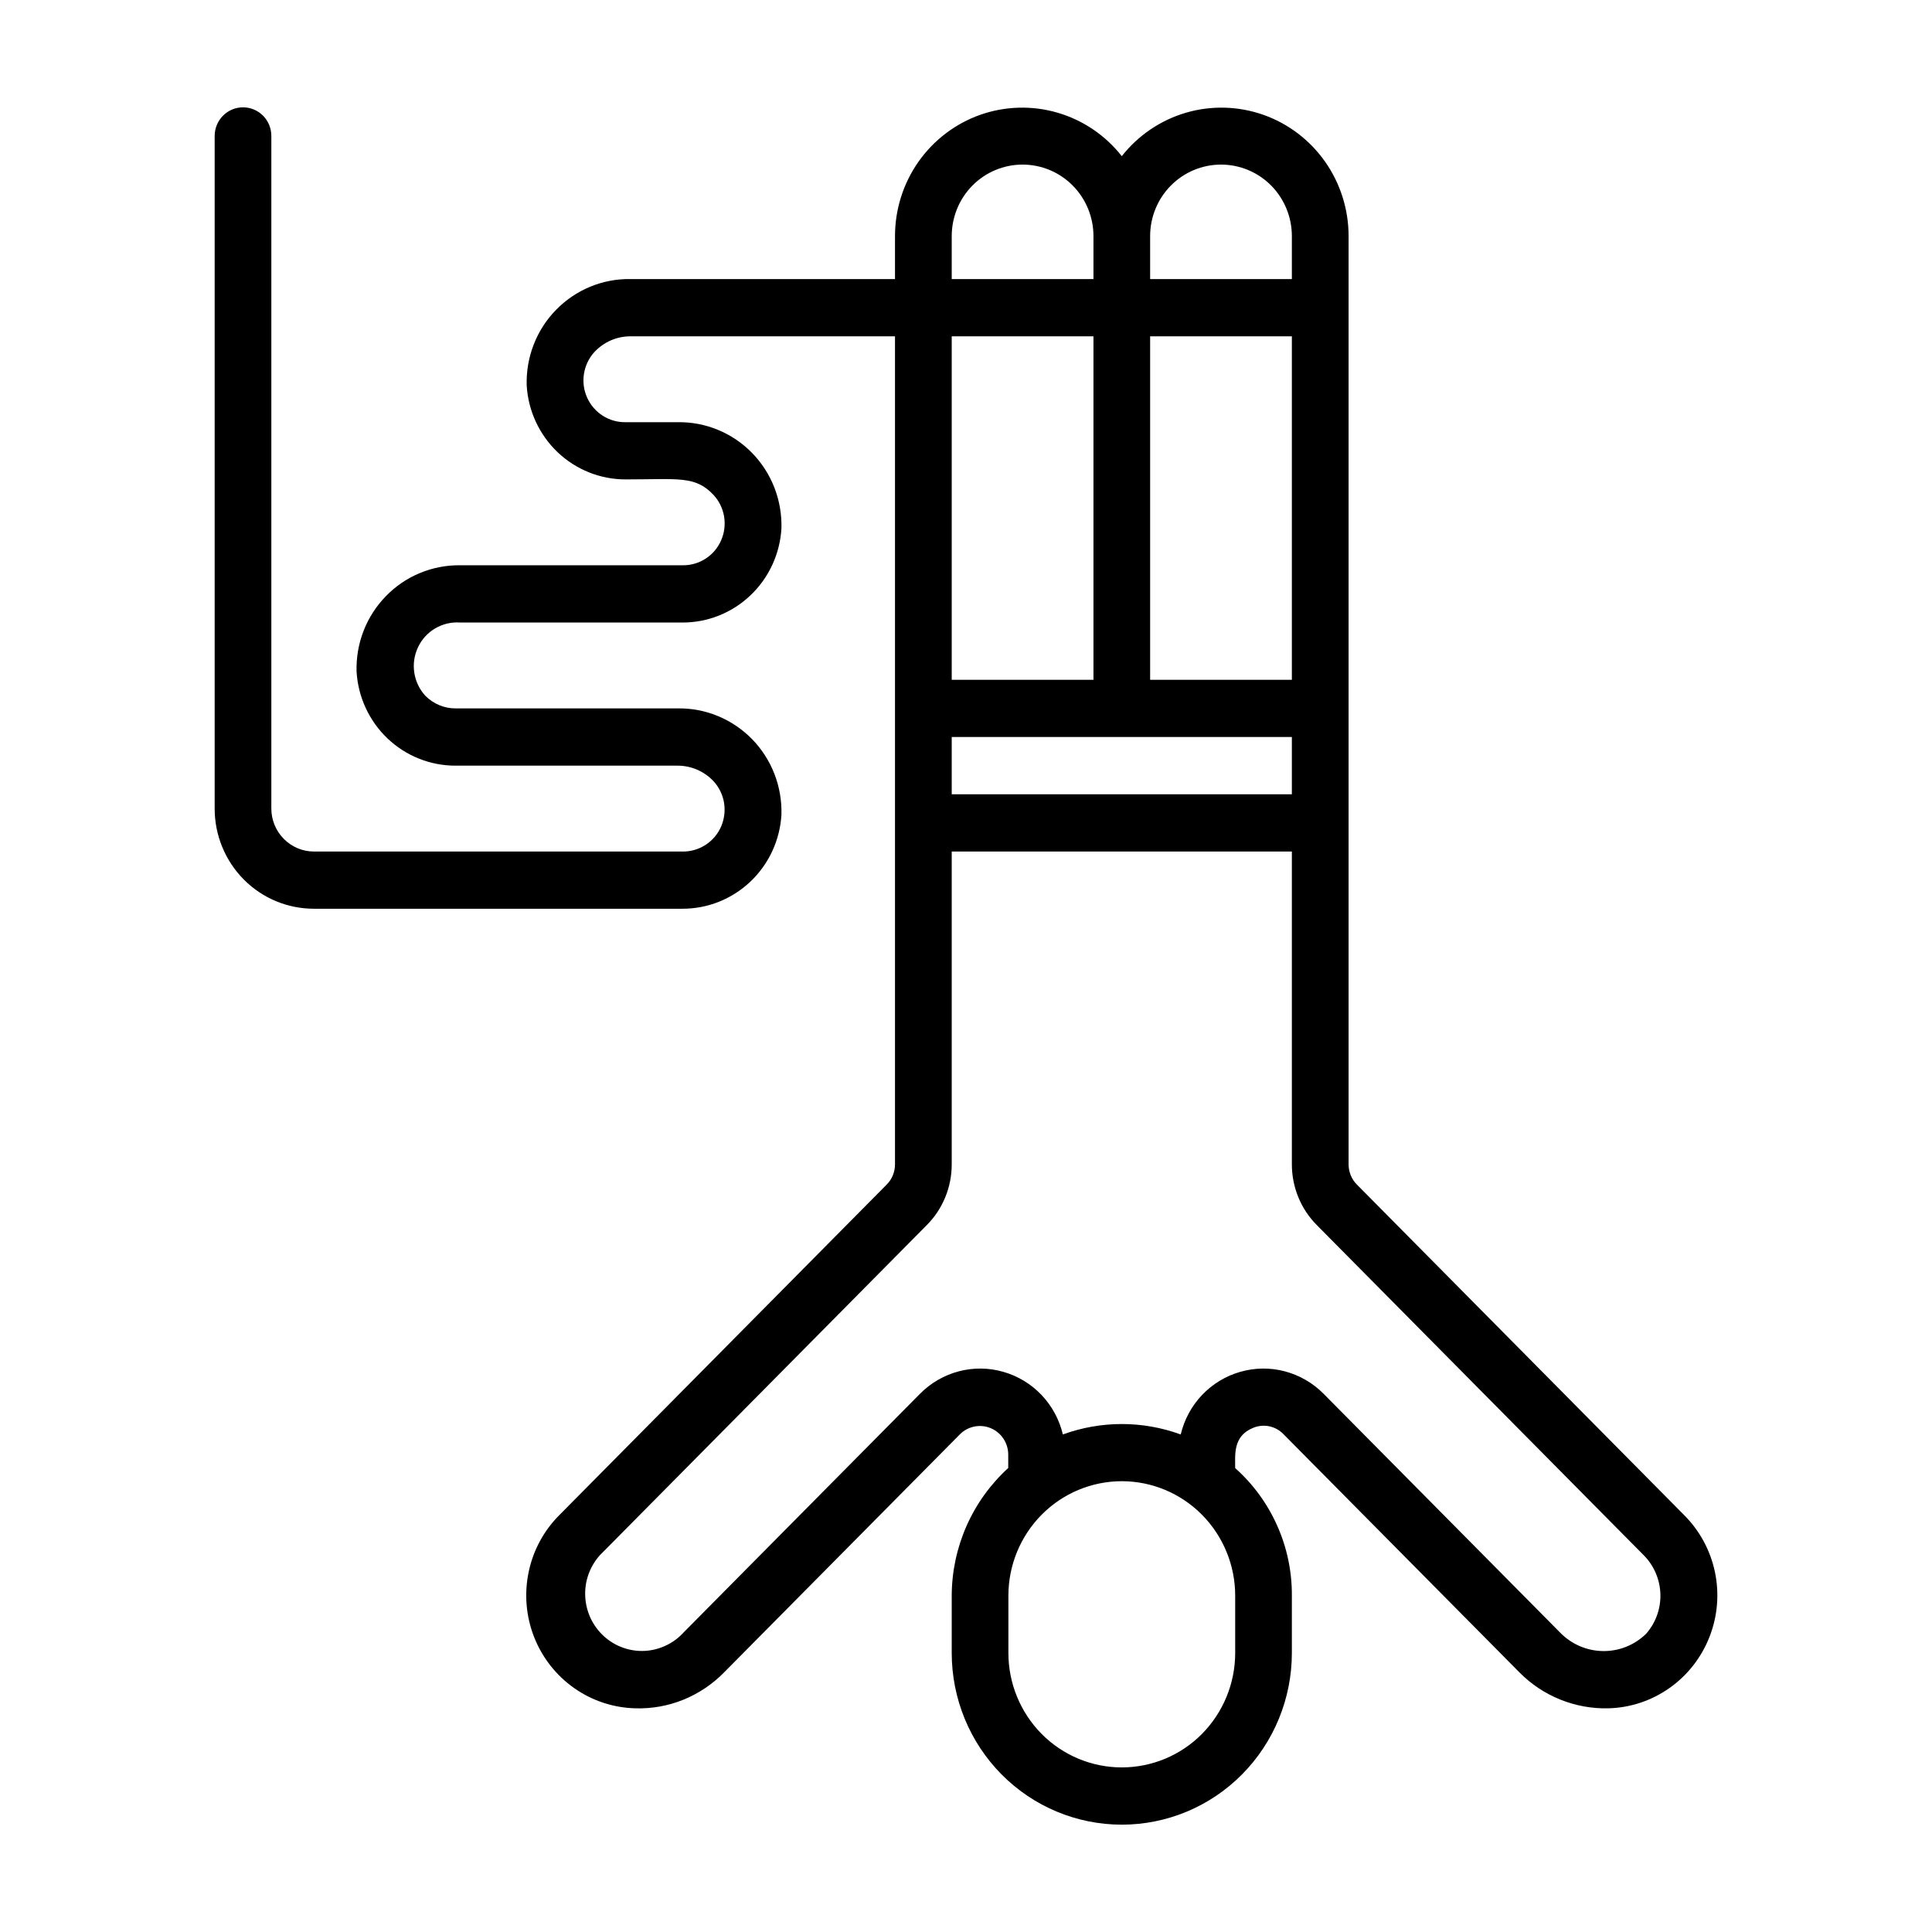 <svg width="36" height="36" viewBox="0 0 36 36" fill="none" xmlns="http://www.w3.org/2000/svg">
<g id="Frame">
<g id="Group">
<path id="Vector" d="M4.528 2C4.388 2 4.254 2.056 4.155 2.156C4.056 2.256 4 2.392 4 2.533V15.067C4 15.562 4.195 16.037 4.541 16.387C4.888 16.737 5.358 16.933 5.849 16.933H12.716C13.187 16.934 13.64 16.753 13.983 16.427C14.327 16.101 14.533 15.655 14.561 15.18C14.568 14.92 14.524 14.662 14.43 14.42C14.336 14.179 14.195 13.959 14.015 13.774C13.834 13.589 13.619 13.443 13.381 13.344C13.143 13.245 12.888 13.196 12.631 13.2H8.49C8.386 13.201 8.282 13.18 8.186 13.14C8.09 13.1 8.002 13.041 7.928 12.967C7.817 12.848 7.745 12.697 7.72 12.536C7.695 12.374 7.719 12.209 7.789 12.061C7.858 11.913 7.971 11.79 8.111 11.708C8.251 11.626 8.412 11.588 8.574 11.6H12.716C13.187 11.601 13.64 11.42 13.983 11.094C14.327 10.768 14.533 10.321 14.561 9.846C14.568 9.587 14.524 9.329 14.43 9.087C14.336 8.845 14.195 8.626 14.015 8.441C13.834 8.256 13.619 8.109 13.381 8.011C13.143 7.912 12.888 7.863 12.631 7.867H11.659C11.508 7.87 11.359 7.828 11.231 7.746C11.103 7.664 11.001 7.546 10.939 7.406C10.877 7.267 10.857 7.112 10.882 6.961C10.907 6.81 10.975 6.669 11.078 6.557C11.164 6.466 11.267 6.393 11.381 6.343C11.496 6.293 11.619 6.267 11.744 6.267H16.677V21.696C16.677 21.767 16.663 21.837 16.636 21.902C16.609 21.968 16.569 22.027 16.519 22.076L10.428 28.226C10.136 28.516 9.935 28.886 9.851 29.291C9.766 29.695 9.801 30.116 9.951 30.501C10.102 30.886 10.361 31.217 10.697 31.454C11.033 31.691 11.43 31.822 11.84 31.832C12.145 31.841 12.449 31.787 12.733 31.672C13.016 31.557 13.274 31.385 13.489 31.166L17.889 26.724C17.963 26.65 18.057 26.601 18.16 26.581C18.262 26.561 18.367 26.572 18.463 26.613C18.559 26.653 18.641 26.722 18.698 26.809C18.756 26.896 18.787 26.999 18.787 27.104V27.354C18.457 27.655 18.193 28.021 18.011 28.431C17.83 28.841 17.735 29.285 17.734 29.733V30.8C17.734 31.649 18.068 32.463 18.662 33.063C19.256 33.663 20.062 34 20.903 34C21.744 34 22.55 33.663 23.144 33.063C23.738 32.463 24.072 31.649 24.072 30.8V29.733C24.075 29.284 23.982 28.839 23.799 28.429C23.617 28.019 23.35 27.653 23.016 27.356C23.016 27.11 22.972 26.764 23.343 26.609C23.439 26.567 23.545 26.556 23.647 26.576C23.749 26.597 23.843 26.648 23.916 26.724L28.316 31.166C28.532 31.384 28.79 31.555 29.073 31.669C29.356 31.783 29.66 31.839 29.965 31.832C30.374 31.823 30.772 31.691 31.108 31.454C31.444 31.218 31.703 30.886 31.854 30.501C32.005 30.116 32.04 29.695 31.955 29.291C31.87 28.886 31.668 28.516 31.376 28.226L25.287 22.076C25.237 22.027 25.197 21.968 25.17 21.902C25.143 21.837 25.129 21.767 25.129 21.696V4.4C25.129 3.903 24.976 3.419 24.692 3.014C24.407 2.609 24.005 2.303 23.54 2.139C23.076 1.976 22.572 1.962 22.1 2.1C21.627 2.238 21.209 2.521 20.903 2.91C20.597 2.521 20.179 2.238 19.706 2.1C19.234 1.962 18.73 1.976 18.266 2.139C17.802 2.303 17.399 2.609 17.114 3.014C16.83 3.419 16.677 3.903 16.677 4.4V5.2H11.744C11.487 5.196 11.232 5.245 10.994 5.344C10.756 5.443 10.541 5.589 10.361 5.774C10.18 5.958 10.039 6.178 9.945 6.42C9.851 6.661 9.807 6.919 9.814 7.179C9.841 7.654 10.048 8.1 10.391 8.427C10.734 8.753 11.188 8.934 11.659 8.933C12.642 8.933 12.955 8.859 13.297 9.224C13.4 9.336 13.468 9.476 13.493 9.627C13.517 9.778 13.498 9.933 13.435 10.073C13.374 10.213 13.272 10.331 13.144 10.412C13.016 10.494 12.867 10.536 12.716 10.533H8.574C8.317 10.53 8.062 10.579 7.824 10.678C7.586 10.776 7.371 10.923 7.191 11.108C7.011 11.293 6.869 11.512 6.775 11.754C6.681 11.995 6.637 12.254 6.644 12.513C6.672 12.988 6.878 13.434 7.222 13.761C7.565 14.087 8.019 14.268 8.49 14.267H12.631C12.883 14.268 13.123 14.373 13.296 14.557C13.399 14.669 13.467 14.81 13.492 14.96C13.516 15.111 13.496 15.266 13.435 15.406C13.373 15.545 13.272 15.664 13.144 15.745C13.016 15.827 12.867 15.87 12.716 15.867H5.849C5.639 15.867 5.437 15.782 5.289 15.632C5.14 15.482 5.056 15.279 5.056 15.067V2.533C5.056 2.392 5.001 2.256 4.902 2.156C4.803 2.056 4.668 2 4.528 2ZM17.734 13.733H24.072V14.8H17.734V13.733ZM24.072 12.667H21.431V6.267H24.072V12.667ZM20.375 12.667H17.734V6.267H20.375V12.667ZM23.016 30.8C23.016 31.366 22.793 31.908 22.397 32.309C22.001 32.709 21.463 32.933 20.903 32.933C20.343 32.933 19.805 32.709 19.409 32.309C19.013 31.908 18.79 31.366 18.79 30.8V29.733C18.79 29.168 19.013 28.625 19.409 28.225C19.805 27.825 20.343 27.6 20.903 27.6C21.463 27.6 22.001 27.825 22.397 28.225C22.793 28.625 23.016 29.168 23.016 29.733V30.8ZM30.629 28.98C30.82 29.172 30.931 29.432 30.939 29.704C30.947 29.977 30.851 30.242 30.671 30.445C30.563 30.55 30.436 30.632 30.297 30.687C30.158 30.742 30.009 30.768 29.86 30.765C29.711 30.762 29.563 30.729 29.427 30.669C29.29 30.608 29.166 30.521 29.062 30.412L24.662 25.97C24.463 25.769 24.214 25.625 23.942 25.553C23.669 25.481 23.383 25.484 23.111 25.562C22.84 25.639 22.595 25.788 22.399 25.993C22.204 26.198 22.067 26.452 22.001 26.729C21.292 26.47 20.515 26.47 19.805 26.729C19.739 26.452 19.602 26.198 19.407 25.993C19.212 25.788 18.966 25.639 18.695 25.562C18.424 25.484 18.137 25.481 17.864 25.553C17.592 25.625 17.343 25.769 17.144 25.97L12.744 30.412C12.65 30.516 12.538 30.601 12.412 30.66C12.287 30.72 12.151 30.755 12.013 30.762C11.874 30.769 11.735 30.748 11.605 30.701C11.474 30.654 11.354 30.581 11.251 30.487C11.148 30.393 11.065 30.279 11.005 30.153C10.946 30.026 10.912 29.889 10.905 29.749C10.898 29.609 10.918 29.469 10.965 29.337C11.012 29.205 11.084 29.084 11.177 28.98L17.267 22.83C17.416 22.682 17.533 22.505 17.613 22.31C17.693 22.116 17.734 21.907 17.734 21.696V15.867H24.072V21.696C24.072 21.907 24.113 22.116 24.193 22.31C24.273 22.505 24.391 22.682 24.539 22.83L30.629 28.98ZM22.752 3.067C23.102 3.067 23.438 3.207 23.686 3.457C23.933 3.707 24.072 4.046 24.072 4.4V5.2H21.431V4.4C21.431 4.046 21.57 3.707 21.818 3.457C22.066 3.207 22.402 3.067 22.752 3.067ZM17.734 4.4C17.734 4.046 17.873 3.707 18.12 3.457C18.368 3.207 18.704 3.067 19.054 3.067C19.405 3.067 19.74 3.207 19.988 3.457C20.236 3.707 20.375 4.046 20.375 4.4V5.2H17.734V4.4Z" fill="black"/>
</g>
</g>
</svg>
